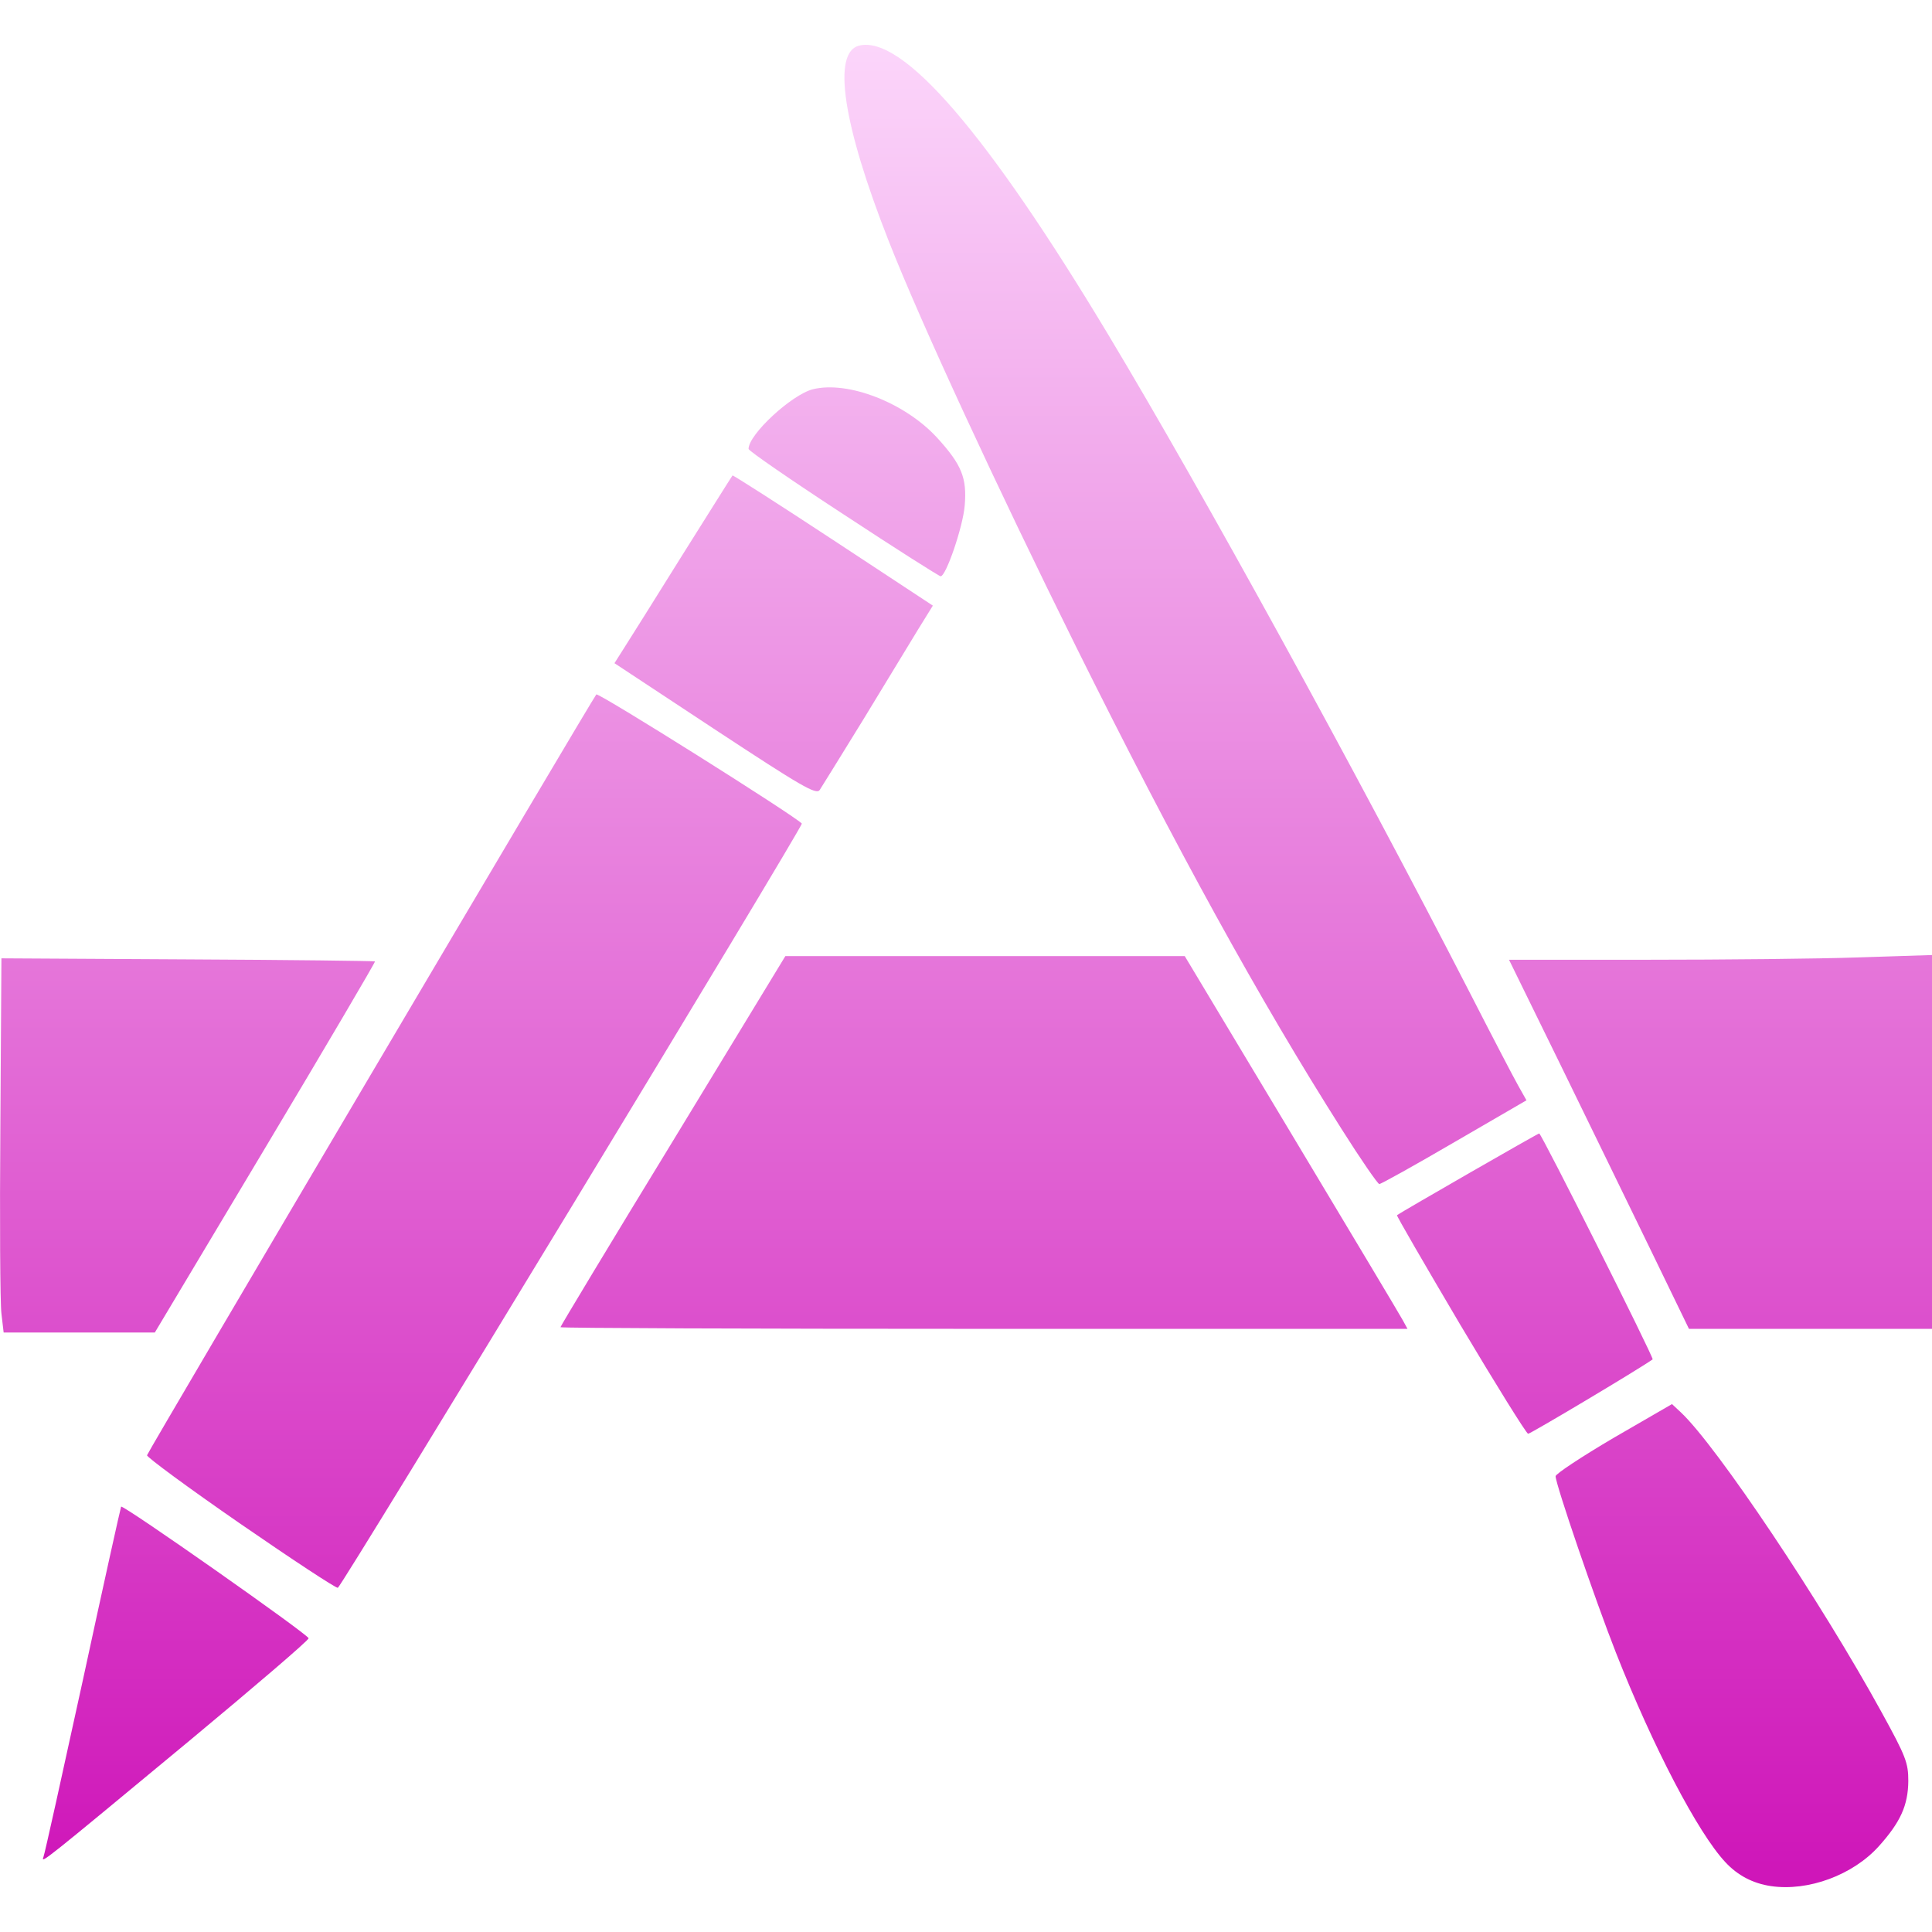 <svg xmlns="http://www.w3.org/2000/svg" xmlns:xlink="http://www.w3.org/1999/xlink" width="64px" height="64px" viewBox="0 0 64 64" version="1.1">
<defs>
<linearGradient id="linear0" gradientUnits="userSpaceOnUse" x1="0" y1="0" x2="0" y2="1" gradientTransform="matrix(64,0,0,61.031,0,1.484)">
<stop offset="0" style="stop-color:#fcd7fb;stop-opacity:1;"/>
<stop offset="1" style="stop-color:#ce13b8;stop-opacity:1;"/>
</linearGradient>
</defs>
<g id="surface1">
<path style=" stroke:none;fill-rule:nonzero;fill:url(#linear0);" d="M 58.668 62.48 C 58.066 62.391 57.559 62.125 57.152 61.684 C 56.246 60.715 54.754 57.859 53.531 54.75 C 52.844 53.004 51.531 49.168 51.531 48.902 C 51.531 48.824 52.402 48.25 53.457 47.629 L 55.387 46.512 L 55.688 46.793 C 56.879 47.918 60.324 53.062 62.332 56.723 C 63.137 58.188 63.215 58.395 63.215 59 C 63.207 59.809 62.953 60.363 62.238 61.16 C 61.379 62.113 59.902 62.66 58.668 62.48 Z M 1.438 61.52 C 1.48 61.422 2.062 58.781 2.746 55.652 C 3.422 52.516 3.996 49.938 4.012 49.91 C 4.074 49.832 10.223 54.152 10.223 54.27 C 10.223 54.34 8.441 55.863 6.27 57.668 C 1.379 61.723 1.359 61.738 1.438 61.52 Z M 7.957 50.473 C 6.238 49.285 4.855 48.266 4.871 48.207 C 4.91 48.062 19.637 23.129 19.754 23.004 C 19.824 22.934 26.262 26.98 26.562 27.281 C 26.625 27.348 11.312 52.574 11.191 52.598 C 11.125 52.613 9.672 51.656 7.957 50.473 Z M 48.375 43.887 C 47.203 41.902 46.254 40.27 46.277 40.254 C 46.488 40.109 50.941 37.547 50.988 37.547 C 51.062 37.547 54.801 44.996 54.746 45.031 C 54.266 45.371 50.699 47.496 50.621 47.496 C 50.562 47.488 49.551 45.863 48.375 43.887 Z M 0.047 43.512 C 0.004 43.168 -0.012 40.375 0.012 37.312 L 0.047 31.746 L 6.219 31.781 C 9.613 31.797 12.406 31.832 12.422 31.848 C 12.441 31.863 10.809 34.641 8.793 38.012 L 5.129 44.141 L 0.121 44.141 Z M 18.566 43.965 C 18.566 43.934 20.238 41.156 22.293 37.793 L 26.016 31.672 L 39.246 31.672 L 42.781 37.562 C 44.723 40.801 46.387 43.578 46.469 43.734 L 46.625 44.02 L 32.594 44.02 C 24.879 44.02 18.566 43.996 18.566 43.965 Z M 54.656 41.355 C 53.941 39.887 52.605 37.137 51.676 35.238 L 49.988 31.793 L 54.566 31.793 C 57.082 31.793 60.234 31.762 61.574 31.715 L 64 31.637 L 64 44.02 L 55.949 44.02 Z M 44.438 37.395 C 41.73 33.129 38.965 28.109 35.645 21.422 C 33.016 16.121 30.48 10.637 29.438 7.98 C 27.922 4.129 27.559 1.738 28.457 1.512 C 29.895 1.152 32.707 4.418 36.719 11.098 C 39.859 16.328 44.879 25.473 48.715 32.934 C 49.422 34.316 50.129 35.672 50.285 35.949 L 50.566 36.449 L 48.184 37.832 C 46.871 38.598 45.75 39.223 45.691 39.223 C 45.641 39.223 45.074 38.402 44.438 37.395 Z M 23.688 24.168 L 20.355 21.969 L 20.672 21.469 C 20.844 21.199 21.719 19.809 22.609 18.379 C 23.504 16.957 24.246 15.77 24.266 15.75 C 24.281 15.734 25.781 16.691 27.598 17.887 L 30.902 20.062 L 30.406 20.863 C 30.141 21.301 29.324 22.637 28.605 23.824 C 27.875 25.012 27.223 26.062 27.152 26.172 C 27.035 26.332 26.562 26.059 23.688 24.168 Z M 27.938 17.035 C 26.215 15.91 24.797 14.934 24.797 14.871 C 24.797 14.391 26.223 13.074 26.926 12.895 C 28.09 12.605 29.984 13.344 31.043 14.5 C 31.859 15.395 32.035 15.832 31.957 16.75 C 31.902 17.438 31.34 19.09 31.16 19.09 C 31.113 19.09 29.66 18.168 27.938 17.035 Z M 27.938 17.035 "/>
</g>
</svg>
